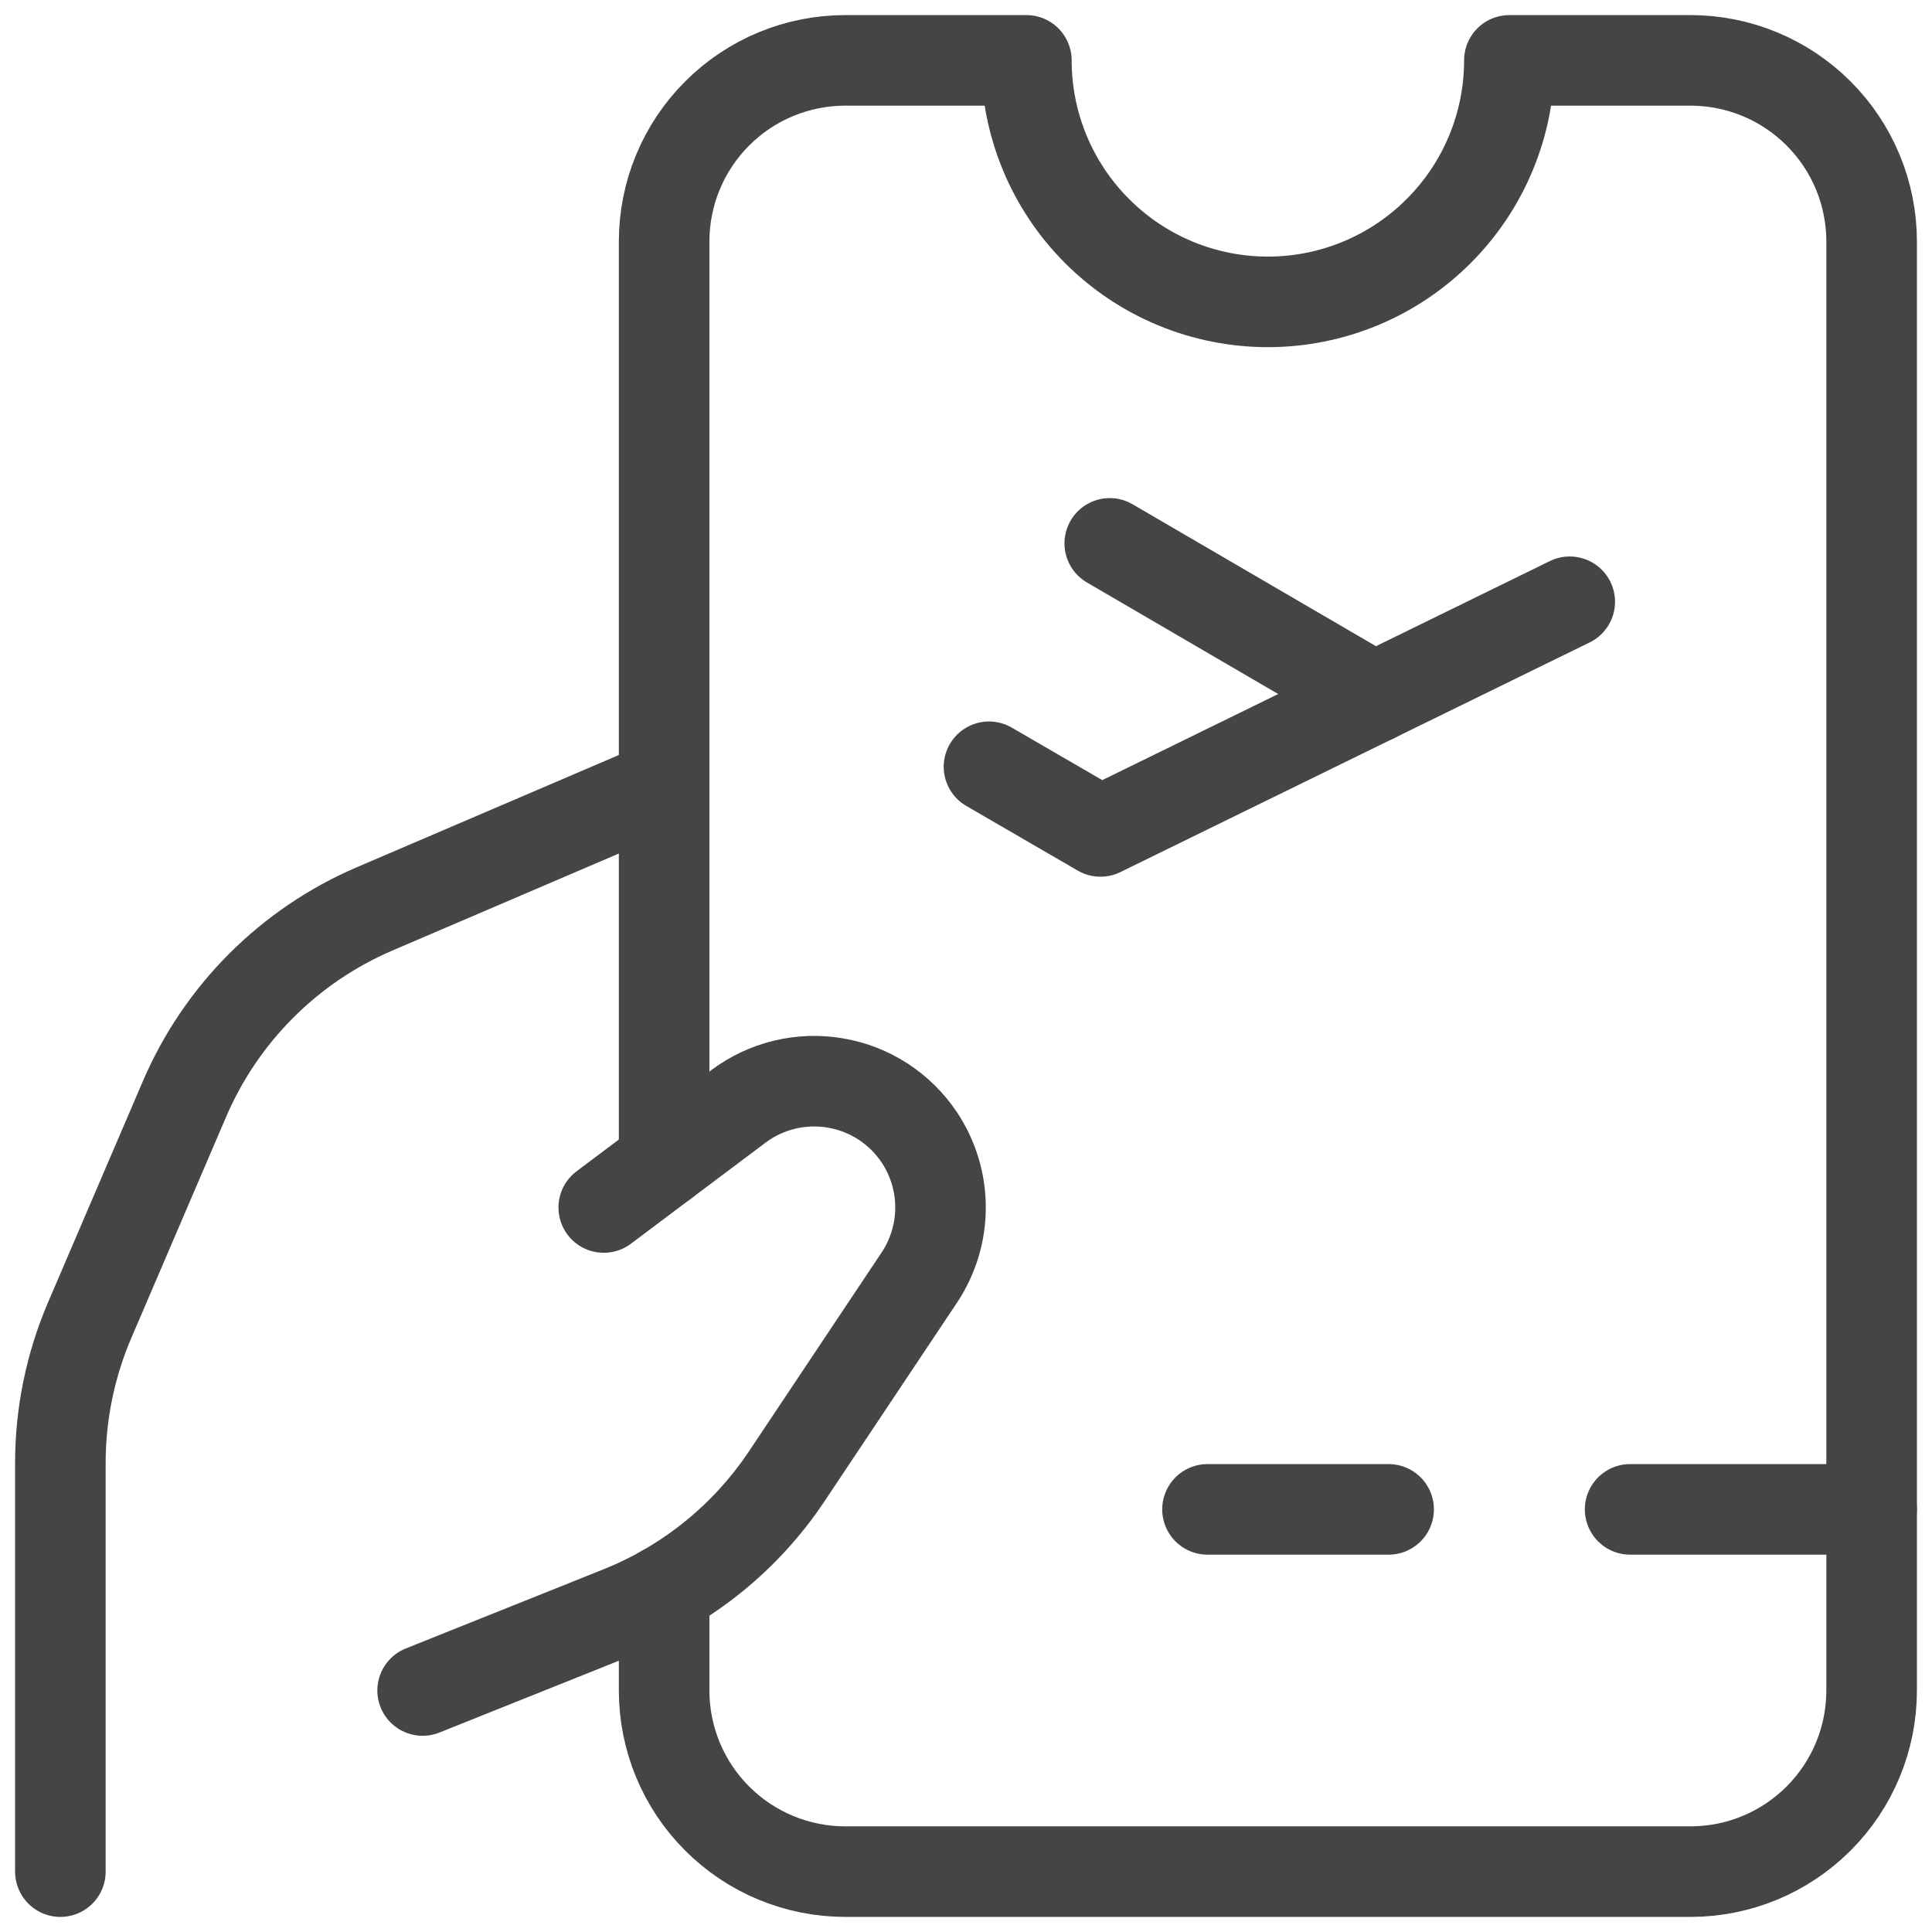 <svg width="32" height="32" viewBox="0 0 32 32" fill="none" xmlns="http://www.w3.org/2000/svg">
<path d="M10 20L12.231 18.325C12.458 18.155 12.718 18.032 12.995 17.966C13.271 17.899 13.559 17.89 13.839 17.938C14.12 17.986 14.387 18.09 14.626 18.245C14.864 18.4 15.069 18.602 15.227 18.839V18.839C15.456 19.183 15.578 19.586 15.578 19.999C15.578 20.412 15.456 20.816 15.227 21.16L13.033 24.449C12.359 25.46 11.395 26.242 10.267 26.692L7 28" stroke="#474445" stroke-width="1.5" stroke-linecap="round" stroke-linejoin="round"/>
<path d="M11 13L6.207 15.053C4.79 15.66 3.662 16.789 3.055 18.205L1.485 21.867C1.165 22.614 1 23.418 1 24.231V31" stroke="#474445" stroke-width="1.5" stroke-linecap="round" stroke-linejoin="round"/>
<path d="M11 26.34V28C11 28.796 11.316 29.559 11.879 30.121C12.441 30.684 13.204 31 14 31H28C28.796 31 29.559 30.684 30.121 30.121C30.684 29.559 31 28.796 31 28V4C31 3.204 30.684 2.441 30.121 1.879C29.559 1.316 28.796 1 28 1H25C25 2.061 24.579 3.078 23.828 3.828C23.078 4.579 22.061 5 21 5C19.939 5 18.922 4.579 18.172 3.828C17.421 3.078 17 2.061 17 1H14C13.204 1 12.441 1.316 11.879 1.879C11.316 2.441 11 3.204 11 4V19.249" stroke="#474445" stroke-width="1.5" stroke-linecap="round" stroke-linejoin="round"/>
<path d="M16.381 12.7L18.227 13.771L26 9.967" stroke="#474445" stroke-width="1.5" stroke-linecap="round" stroke-linejoin="round"/>
<path d="M22.759 11.553L18.381 9" stroke="#474445" stroke-width="1.5" stroke-linecap="round" stroke-linejoin="round"/>
<path d="M31 25H27" stroke="#474445" stroke-width="1.5" stroke-linecap="round" stroke-linejoin="round"/>
<path d="M23 25H20" stroke="#474445" stroke-width="1.5" stroke-linecap="round" stroke-linejoin="round"/>
</svg>
